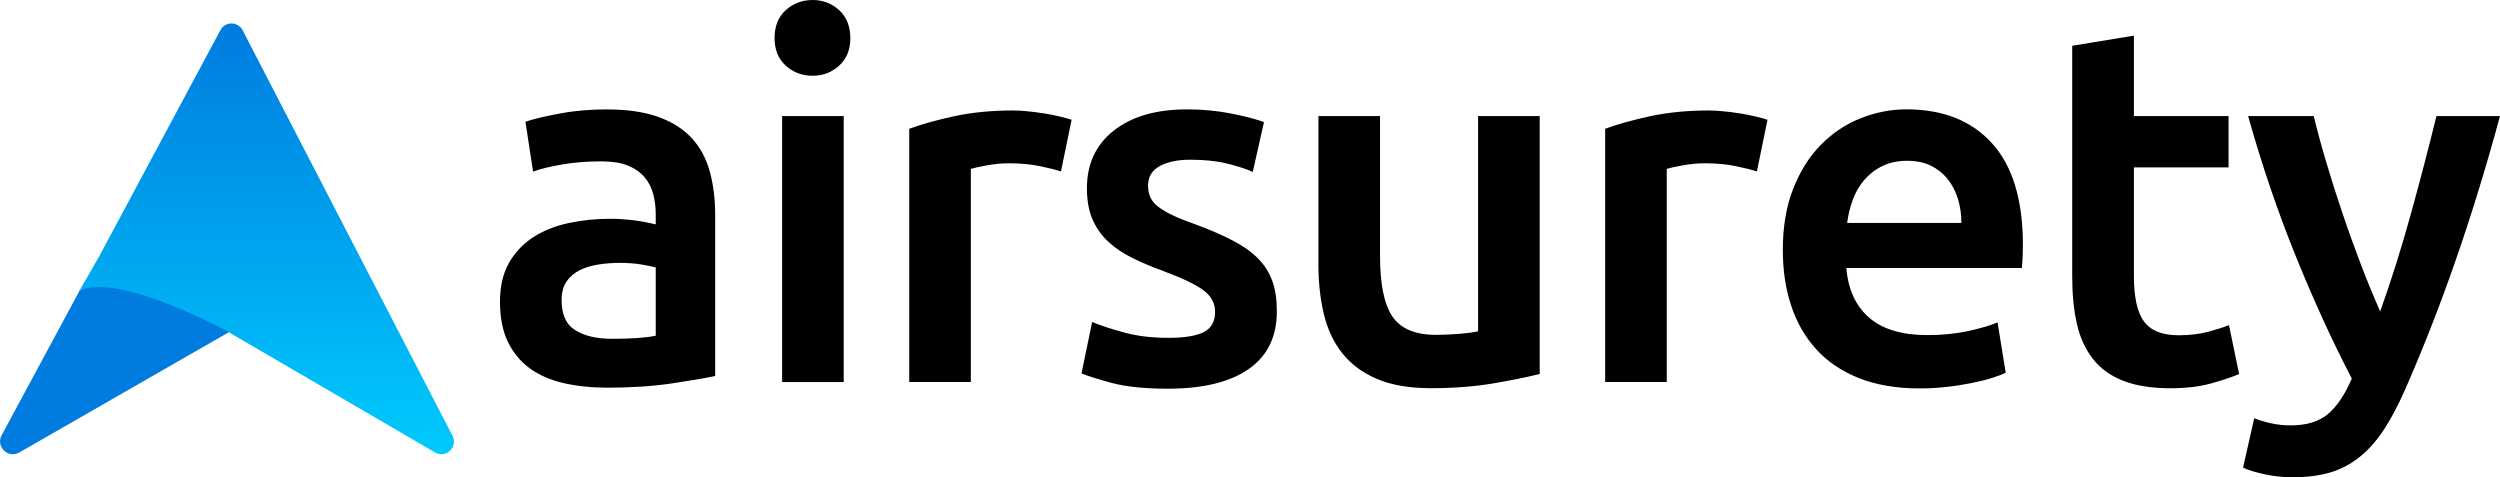 <svg xmlns="http://www.w3.org/2000/svg" width="220" height="42" viewBox="0 0 220 42">
  <defs>
    <linearGradient id="gradient" x1="50.007%" x2="50.007%" y1="99.999%" y2="-.004%">
      <stop stop-color="#00CBFD" offset="0%"/>
      <stop stop-color="#007BDF" offset="100%"/>
    </linearGradient>
  </defs>
  <path fill="#007BDF" d="M.138 38.31c-.522 1.003.584 2.076 1.566 1.505l18.81-10.798-.353-.208-1.864-1.09c-2.91-1.584-8.492-4.125-11.28-2.163"/>
  <path fill="url(#gradient)" d="M39.816 38.34L21.35 2.663c-.406-.788-1.534-.803-1.95-.015L8.715 22.582l-1.766 3.074c2.88-1.76 11.84 2.843 12.683 3.29l18.65 10.868c.96.563 2.05-.487 1.536-1.476z"/>
  <path fill="currentColor" d="M74.83 3.356c0 1.013-.326 1.822-.983 2.42-.658.597-1.437.89-2.33.89-.92 0-1.715-.293-2.372-.89-.658-.598-.983-1.407-.983-2.42 0-1.043.325-1.867.983-2.464C69.802.302 70.59 0 71.518 0c.892 0 1.67.302 2.33.892.65.605.98 1.42.98 2.464zm-.583 30.268h-5.42v-23.41h5.42v23.41zM93.365 15.09c-.446-.153-1.066-.304-1.86-.47-.793-.166-1.708-.25-2.75-.25-.598 0-1.233.06-1.906.182-.674.12-1.143.227-1.415.31v18.755h-5.42V11.332c1.043-.386 2.35-.756 3.916-1.097 1.566-.34 3.304-.514 5.217-.514.355 0 .778.024 1.255.07.476.045.952.105 1.436.18.476.076.937.167 1.39.273.447.106.81.204 1.074.295l-.937 4.55zm9.442 14.64c1.436 0 2.48-.173 3.137-.513.658-.34.983-.93.983-1.77 0-.777-.348-1.412-1.05-1.926-.704-.506-1.86-1.058-3.47-1.655-.984-.355-1.89-.74-2.707-1.14-.824-.402-1.527-.87-2.124-1.415-.598-.537-1.066-1.187-1.414-1.95-.34-.764-.514-1.694-.514-2.797 0-2.147.794-3.84 2.374-5.08 1.58-1.24 3.726-1.86 6.448-1.86 1.376 0 2.683.13 3.938.378 1.255.258 2.192.5 2.82.742l-.983 4.384c-.597-.272-1.36-.514-2.283-.74-.922-.227-2.003-.333-3.22-.333-1.104 0-2.003.19-2.684.56-.688.37-1.028.944-1.028 1.723 0 .385.068.733.204 1.028.136.302.363.574.696.83.325.258.763.508 1.3.765.537.256 1.194.513 1.973.785 1.285.476 2.374.945 3.266 1.414.89.46 1.632.98 2.214 1.564.582.582 1.005 1.247 1.277 1.995.273.748.402 1.64.402 2.683 0 2.237-.832 3.93-2.487 5.08-1.656 1.15-4.022 1.723-7.1 1.723-2.055 0-3.718-.174-4.965-.514-1.255-.34-2.132-.62-2.638-.83l.937-4.522c.808.325 1.768.643 2.887.938 1.103.302 2.38.453 3.81.453zm32.687 3.176c-1.044.272-2.404.544-4.075.832-1.672.28-3.51.423-5.504.423-1.883 0-3.455-.27-4.725-.808-1.27-.537-2.282-1.285-3.045-2.238-.764-.952-1.308-2.093-1.633-3.424-.325-1.33-.49-2.782-.49-4.362V10.213h5.42v12.27c0 2.508.36 4.3 1.095 5.373.733 1.074 2.003 1.61 3.825 1.61.657 0 1.353-.03 2.08-.09.732-.06 1.276-.136 1.63-.227V10.212h5.422v22.693zm19.11-17.817c-.446-.153-1.066-.304-1.86-.47-.794-.166-1.708-.25-2.752-.25-.597 0-1.232.06-1.905.182-.672.12-1.14.227-1.413.31v18.755h-5.42V11.332c1.043-.386 2.35-.756 3.916-1.097 1.564-.34 3.303-.514 5.216-.514.355 0 .778.024 1.254.07.477.045.953.105 1.437.18.476.076.937.167 1.39.273.447.106.81.204 1.074.295l-.936 4.55zm2.283 6.938c0-2.056.302-3.863.914-5.42.614-1.55 1.422-2.842 2.443-3.87 1.013-1.028 2.177-1.807 3.492-2.33 1.316-.52 2.654-.785 4.03-.785 3.22 0 5.737.998 7.544 3 1.806 2.004 2.705 4.983 2.705 8.952 0 .302-.007.635-.023 1.005-.015.37-.037.71-.068 1.005H162.48c.152 1.883.817 3.334 1.996 4.362 1.18 1.028 2.888 1.542 5.126 1.542 1.315 0 2.517-.122 3.605-.356 1.09-.242 1.95-.49 2.578-.764l.718 4.43c-.302.15-.71.31-1.232.47-.52.165-1.118.31-1.79.445-.673.136-1.4.25-2.17.333-.78.09-1.565.136-2.374.136-2.056 0-3.847-.31-5.374-.915-1.52-.613-2.775-1.46-3.757-2.556-.983-1.09-1.716-2.374-2.193-3.848-.483-1.46-.725-3.077-.725-4.838zm15.716-2.42c0-.747-.106-1.45-.31-2.123-.212-.673-.514-1.255-.915-1.746-.4-.493-.892-.878-1.474-1.165-.582-.28-1.278-.424-2.08-.424-.838 0-1.564.16-2.19.47-.63.31-1.158.726-1.59 1.232-.43.507-.77 1.09-1.004 1.746-.242.658-.4 1.33-.49 2.02h10.053v-.01zm9.76-15.58l5.42-.89v7.075h8.33v4.52h-8.33v9.533c0 1.882.294 3.22.89 4.03.598.808 1.61 1.208 3.047 1.208.983 0 1.86-.106 2.616-.31.763-.21 1.368-.4 1.814-.582l.892 4.302c-.627.272-1.45.544-2.464.83-1.013.28-2.208.424-3.583.424-1.67 0-3.07-.226-4.188-.672-1.12-.446-2.01-1.096-2.66-1.95-.66-.855-1.12-1.883-1.392-3.092-.272-1.21-.4-2.586-.4-4.143V4.03h.007zM220 10.214c-2.41 8.897-5.216 16.955-8.398 24.175-.598 1.345-1.21 2.494-1.837 3.447-.628.952-1.33 1.746-2.11 2.373-.778.628-1.64 1.08-2.6 1.37-.952.278-2.064.422-3.318.422-.84 0-1.664-.09-2.488-.272-.825-.182-1.444-.37-1.86-.582l.983-4.34c1.08.416 2.146.628 3.19.628 1.406 0 2.51-.332 3.303-1.005.794-.674 1.49-1.71 2.094-3.116-1.708-3.28-3.35-6.864-4.92-10.742-1.573-3.878-2.98-7.997-4.204-12.36h5.775c.304 1.256.666 2.616 1.105 4.075.43 1.46.907 2.948 1.414 4.453.505 1.504 1.05 3.008 1.616 4.498.567 1.49 1.142 2.88 1.71 4.165.95-2.654 1.843-5.48 2.675-8.482.832-3 1.588-5.903 2.276-8.707H220zM53.45 9.63c1.79 0 3.295.227 4.52.673 1.224.446 2.2 1.074 2.933 1.883.733.81 1.255 1.784 1.565 2.933.31 1.148.468 2.41.468 3.778v14.19c-.84.18-2.094.393-3.78.65-1.685.25-3.59.378-5.707.378-1.407 0-2.684-.137-3.848-.4-1.165-.273-2.155-.704-2.98-1.3-.823-.6-1.458-1.377-1.927-2.33-.46-.952-.695-2.13-.695-3.537 0-1.347.265-2.48.786-3.403.522-.922 1.232-1.678 2.124-2.26.892-.582 1.936-.998 3.115-1.255 1.18-.25 2.41-.378 3.696-.378.6 0 1.226.038 1.884.113.657.076 1.36.204 2.1.378v-.892c0-.627-.074-1.224-.226-1.79-.15-.568-.408-1.067-.786-1.498-.37-.43-.87-.77-1.474-1.006-.612-.243-1.383-.356-2.305-.356-1.255 0-2.404.09-3.448.272-1.043.182-1.897.386-2.555.628l-.672-4.385c.687-.243 1.685-.477 3-.72 1.316-.256 2.722-.37 4.21-.37zm.453 20.184c1.67 0 2.94-.09 3.802-.272V23.54c-.302-.09-.733-.18-1.3-.272-.567-.09-1.194-.136-1.882-.136-.598 0-1.202.045-1.815.136-.612.09-1.164.257-1.655.49-.49.243-.892.576-1.187 1.007-.302.43-.446.975-.446 1.632 0 1.286.4 2.17 1.21 2.66.808.515 1.897.757 3.273.757z"/>
</svg>
